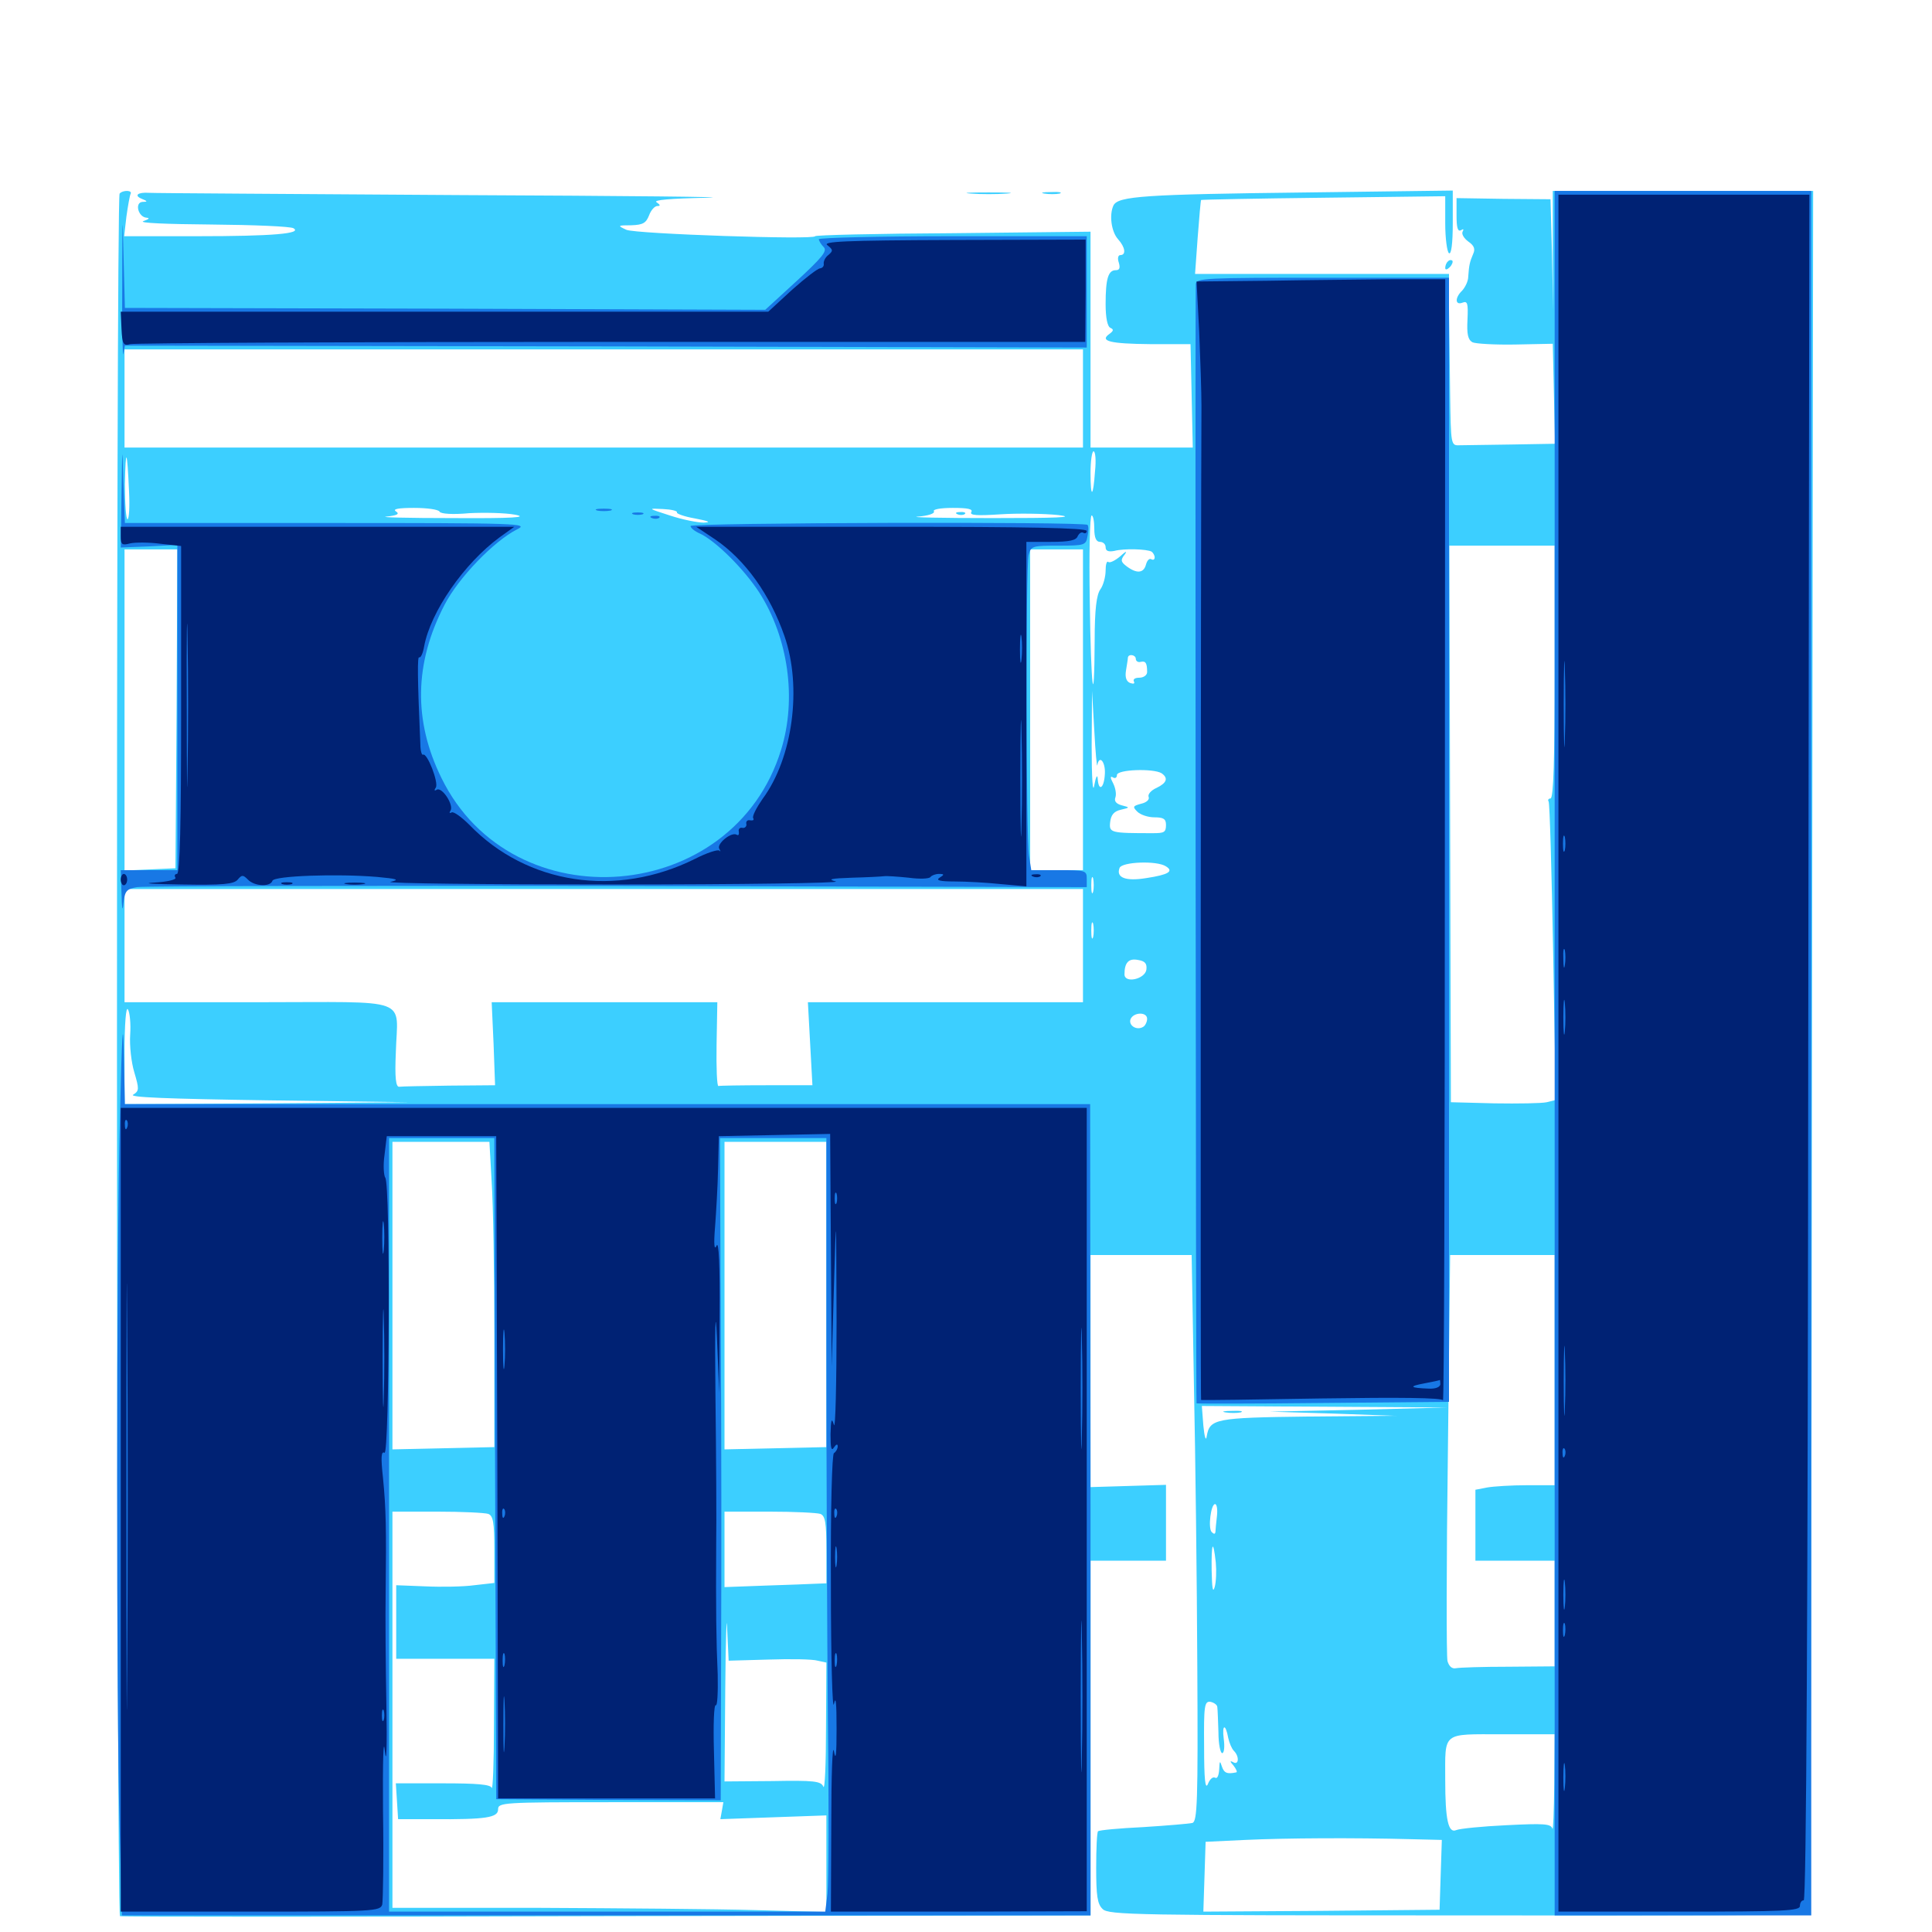 <svg xmlns="http://www.w3.org/2000/svg" viewBox="0 -1000 1000 1000">
	<path fill="#3ccfff" d="M61.914 -899.805C59.961 -898.047 60.156 -8.984 62.109 -8.203C62.891 -7.812 176.172 -7.812 314.062 -8.203L564.453 -8.594V-100.391V-192.188H583.984H603.516V-211.914V-231.445L583.984 -230.859L564.453 -230.273V-290.43V-350.391H590.625H616.797L617.969 -283.594C618.75 -246.68 619.531 -180.859 619.727 -136.914C620.117 -67.578 619.727 -57.227 617.188 -56.445C615.625 -56.055 604.102 -55.078 591.797 -54.297C579.492 -53.711 568.945 -52.734 568.359 -52.148C567.773 -51.758 567.383 -43.164 567.383 -33.203C567.383 -18.945 567.969 -14.453 570.703 -11.914C573.633 -8.789 588.086 -8.594 755.078 -8.594C854.492 -8.398 936.328 -8.789 936.719 -9.18C937.109 -9.57 937.695 -210.352 937.891 -455.469L938.477 -901.172H871.094H803.711V-870.508L803.906 -839.648L803.32 -868.359L802.539 -896.875L778.32 -897.07L753.906 -897.461V-888.477C753.906 -882.227 754.492 -879.883 756.25 -880.859C757.422 -881.641 757.812 -881.445 757.031 -880.078C756.445 -878.906 757.617 -876.758 759.961 -875C763.086 -872.852 763.672 -871.094 762.5 -868.555C760.742 -864.453 760.352 -862.695 759.961 -856.836C759.961 -854.492 758.398 -851.367 756.836 -849.609C752.93 -845.898 753.125 -841.797 757.031 -843.359C759.57 -844.336 759.961 -842.969 759.57 -834.57C759.18 -827.148 759.766 -824.219 762.109 -822.852C763.672 -822.07 773.828 -821.484 784.375 -821.68L803.711 -822.07L804.297 -796.289L804.883 -770.312L782.227 -769.922C769.922 -769.727 757.812 -769.531 755.469 -769.531C750.977 -769.336 750.977 -769.727 750.586 -795.703C750.391 -810.156 750.195 -830.273 750 -840.234V-858.203H684.375H618.555L619.922 -877.148C620.703 -887.5 621.484 -896.289 621.68 -896.484C621.875 -896.68 650.391 -897.266 685.156 -897.656L748.047 -898.438V-884.375C748.047 -876.562 749.023 -869.531 750 -868.945C751.172 -868.164 751.953 -873.828 751.953 -884.57V-901.367L676.367 -900.391C591.992 -899.414 578.906 -898.438 576.367 -893.75C574.023 -888.867 575.195 -880.078 578.711 -876.172C582.422 -872.07 583.008 -867.969 579.883 -867.969C578.711 -867.969 578.32 -866.211 579.102 -864.062C579.883 -861.328 579.492 -860.156 577.539 -860.156C573.633 -860.156 572.266 -855.859 572.266 -842.578C572.266 -835.352 573.242 -830.859 574.805 -830.273C576.562 -829.492 576.367 -828.711 574.219 -827.148C568.945 -823.438 574.609 -822.07 595.312 -821.875H616.211L616.797 -795.117L617.383 -768.359H590.82H564.453V-824.219V-880.078L493.164 -879.297C453.906 -879.102 421.875 -878.32 421.875 -877.734C421.875 -875.781 329.102 -878.906 324.219 -881.055C319.531 -883.203 319.531 -883.398 326.758 -883.398C332.812 -883.594 334.375 -884.57 335.938 -888.477C336.914 -891.211 338.867 -893.359 340.234 -893.359C341.992 -893.359 341.797 -893.945 339.844 -895.312C337.891 -896.484 346.68 -897.266 366.211 -897.656C382.422 -898.047 324.805 -898.633 238.281 -899.023C151.758 -899.609 79.297 -900 77.148 -900.195C71.289 -900.586 69.141 -898.828 73.438 -897.07C76.367 -895.898 76.562 -895.508 73.828 -895.508C69.531 -895.312 71.484 -887.5 75.977 -887.305C77.734 -887.109 76.953 -886.523 74.219 -885.547C71.484 -884.57 86.133 -883.984 109.375 -883.789C131.445 -883.594 150.586 -882.812 151.953 -881.836C156.445 -879.102 141.406 -877.734 101.953 -877.734H64.258L65.43 -887.891C66.211 -893.555 67.188 -898.828 67.578 -899.609C68.75 -901.562 63.672 -901.758 61.914 -899.805ZM335.938 -895.312C335.938 -896.484 334.57 -897.266 333.008 -897.266C331.445 -897.266 330.078 -896.875 330.078 -896.484C330.078 -896.094 331.445 -895.312 333.008 -894.531C334.57 -893.945 335.938 -894.336 335.938 -895.312ZM560.547 -793.75V-768.359H312.5H64.453V-793.75V-819.141H312.5H560.547ZM66.797 -745.508C67.188 -737.695 66.797 -731.25 66.016 -731.25C65.234 -731.25 64.648 -739.453 64.648 -749.414C65.039 -769.141 65.82 -767.578 66.797 -745.508ZM566.797 -756.25C565.82 -742.188 564.453 -741.797 564.453 -755.273C564.453 -761.523 565.234 -766.406 566.016 -766.406C566.992 -766.406 567.383 -761.719 566.797 -756.25ZM315.039 -739.648C317.383 -740.039 315.43 -740.43 310.547 -740.43C305.664 -740.43 303.711 -740.039 306.25 -739.648C308.594 -739.258 312.5 -739.258 315.039 -739.648ZM332.617 -737.695C333.789 -738.281 332.812 -738.672 330.078 -738.672C327.344 -738.672 326.367 -738.281 327.734 -737.695C328.906 -737.305 331.25 -737.305 332.617 -737.695ZM227.539 -735.156C228.125 -733.984 234.57 -733.594 242.773 -734.375C250.586 -734.766 261.328 -734.57 266.602 -733.594C273.828 -732.227 265.43 -731.641 234.375 -731.836C211.328 -731.836 195.898 -732.227 200 -732.617C205.664 -733.203 207.031 -733.984 204.883 -735.352C203.125 -736.523 206.25 -737.109 214.258 -737.109C220.898 -737.109 226.953 -736.328 227.539 -735.156ZM350.391 -734.766C350 -734.18 354.102 -732.617 359.766 -731.641C366.797 -730.273 368.359 -729.688 364.258 -729.492C361.133 -729.492 353.125 -731.055 346.68 -733.203C335.156 -736.914 335.156 -736.914 343.164 -736.523C347.461 -736.328 350.781 -735.547 350.391 -734.766ZM502.734 -734.961C501.758 -733.203 505.859 -733.008 517.773 -733.789C526.758 -734.375 540.43 -734.18 547.852 -733.398C557.422 -732.227 547.07 -731.836 513.672 -731.836C487.305 -731.836 469.922 -732.227 475.195 -732.617C480.273 -733.008 483.984 -734.18 483.398 -735.352C482.617 -736.328 486.719 -737.109 493.164 -737.109C500.977 -737.109 503.711 -736.523 502.734 -734.961ZM120.117 -732.227C116.406 -733.789 81.836 -734.18 78.516 -732.812C76.758 -732.031 85.742 -731.445 98.633 -731.445C111.523 -731.641 121.289 -731.836 120.117 -732.227ZM370.508 -733.984C371.289 -734.57 370.117 -735.156 367.969 -734.961C365.82 -734.961 365.234 -734.375 366.797 -733.789C368.164 -733.203 369.922 -733.398 370.508 -733.984ZM378.32 -732.031C379.102 -732.617 377.93 -733.203 375.781 -733.008C373.633 -733.008 373.047 -732.422 374.609 -731.836C375.977 -731.25 377.734 -731.445 378.32 -732.031ZM566.406 -726.367C566.406 -721.68 567.383 -719.531 569.336 -719.531C570.898 -719.531 572.266 -718.359 572.266 -716.797C572.266 -714.844 573.633 -714.258 576.758 -714.844C581.836 -716.211 593.75 -715.82 596.094 -714.453C596.875 -713.867 597.656 -712.5 597.656 -711.523C597.656 -710.352 596.875 -709.961 595.898 -710.547C594.922 -711.133 593.75 -709.961 593.164 -707.812C591.992 -703.32 588.477 -702.93 583.203 -706.836C580.078 -709.18 579.883 -710.156 582.227 -713.086C583.594 -715.039 582.617 -714.648 579.883 -712.109C577.148 -709.766 574.219 -708.398 573.633 -709.18C572.852 -709.766 572.266 -707.812 572.266 -704.688C572.266 -701.562 571.094 -697.07 569.531 -694.922C567.578 -692.188 566.602 -684.57 566.602 -668.75C566.406 -629.688 564.648 -643.359 564.062 -689.062C563.672 -713.281 564.062 -733.203 565.039 -733.203C565.82 -733.203 566.406 -730.078 566.406 -726.367ZM804.688 -652.148C804.688 -607.422 804.102 -586.719 802.539 -586.719C801.562 -586.719 800.977 -585.938 801.562 -585.156C802.148 -584.18 803.125 -549.023 803.906 -507.031L805.273 -430.664L800.586 -429.492C798.047 -428.906 785.742 -428.711 773.438 -428.906L750.977 -429.492L750.586 -573.633L750.195 -717.578H777.539H804.688ZM91.406 -633.203L90.82 -550.586L77.734 -550L64.453 -549.414V-632.617V-715.625H78.125H91.797ZM560.547 -632.617V-549.609H546.875H533.203V-632.617V-715.625H546.875H560.547ZM587.891 -658.984C587.891 -657.812 589.062 -657.031 590.43 -657.422C592.969 -658.008 593.75 -656.836 593.75 -652.148C593.75 -650.586 591.992 -649.219 589.648 -649.219C587.5 -649.219 586.328 -648.438 586.914 -647.266C587.5 -646.094 586.719 -645.898 584.961 -646.484C583.008 -647.266 582.227 -649.414 582.812 -652.93C583.203 -655.664 583.789 -658.594 583.789 -659.57C583.984 -661.719 587.891 -661.133 587.891 -658.984ZM567.969 -603.906C568.945 -609.57 572.266 -605.664 571.875 -599.414C571.484 -591.797 568.555 -590.039 568.164 -597.07C567.969 -599.414 567.188 -597.852 566.406 -593.555C565.625 -588.867 565.039 -597.07 565.039 -614.062L565.234 -642.383L566.406 -621.875C566.992 -610.547 567.773 -602.539 567.969 -603.906ZM601.172 -599.805C604.883 -597.266 603.906 -594.727 598.633 -592.188C595.898 -591.016 593.945 -588.867 594.531 -587.5C595.117 -586.133 593.359 -584.57 590.625 -583.984C586.328 -582.812 586.133 -582.422 588.672 -579.883C590.234 -578.32 594.141 -576.953 597.461 -576.953C602.148 -576.953 603.516 -576.172 603.516 -573.047C603.516 -569.141 602.539 -568.75 596.68 -568.75C574.805 -568.75 574.023 -568.945 574.609 -574.414C575 -578.125 576.562 -580.078 580.078 -580.859C584.961 -582.031 584.961 -582.031 580.469 -583.203C577.734 -583.984 576.562 -585.352 577.344 -587.305C577.93 -589.062 577.344 -592.188 576.172 -594.531C574.609 -597.461 574.609 -598.438 575.977 -597.656C577.148 -596.875 578.125 -597.461 578.125 -598.828C578.125 -601.758 596.875 -602.344 601.172 -599.805ZM603.516 -551.562C607.617 -549.023 604.883 -547.266 593.359 -545.508C582.617 -543.75 577.539 -545.703 579.492 -550.781C580.664 -553.906 598.828 -554.688 603.516 -551.562ZM565.82 -538.477C565.234 -536.523 564.844 -538.086 564.844 -541.797C564.844 -545.508 565.234 -547.07 565.82 -545.312C566.211 -543.359 566.211 -540.234 565.82 -538.477ZM560.547 -510.547V-481.25H489.453H418.164L419.336 -459.766L420.508 -438.281H396.68C383.789 -438.281 372.461 -438.086 371.875 -437.891C371.094 -437.5 370.703 -447.266 370.898 -459.375L371.289 -481.25H312.891H254.492L255.469 -459.766L256.25 -438.281L232.617 -438.086C219.531 -437.891 208.008 -437.695 206.641 -437.5C204.883 -437.305 204.297 -442.188 204.883 -455.273C205.664 -484.375 214.062 -481.25 133.594 -481.25H64.453V-510.547V-539.844H312.5H560.547ZM565.82 -515.039C565.234 -513.086 564.844 -514.648 564.844 -518.359C564.844 -522.07 565.234 -523.633 565.82 -521.875C566.211 -519.922 566.211 -516.797 565.82 -515.039ZM593.359 -498.047C592.578 -493.164 582.031 -490.82 582.031 -495.703C582.031 -501.758 584.18 -504.102 589.062 -503.125C592.773 -502.539 593.75 -501.172 593.359 -498.047ZM67.383 -464.453C66.992 -458.789 67.969 -450 69.531 -444.922C72.07 -436.328 72.07 -435.352 68.945 -433.398C66.406 -432.031 86.328 -431.25 138.672 -430.469L211.914 -429.492L138.281 -428.906L64.453 -428.516V-454.492C64.453 -470.312 65.234 -479.297 66.211 -477.539C67.188 -475.977 67.773 -470.117 67.383 -464.453ZM593.75 -472.656C593.75 -471.094 592.773 -469.141 591.797 -468.555C588.477 -466.406 583.984 -469.141 585.156 -472.461C586.719 -476.172 593.75 -476.367 593.75 -472.656ZM159.766 -436.914C161.523 -437.5 159.961 -437.891 156.25 -437.891C152.539 -437.891 150.977 -437.5 152.93 -436.914C154.688 -436.523 157.812 -436.523 159.766 -436.914ZM163.672 -433.008C167.578 -433.398 163.867 -433.789 155.273 -433.789C146.68 -433.789 143.359 -433.398 148.047 -433.008C152.539 -432.617 159.57 -432.617 163.672 -433.008ZM339.453 -433.008C341.211 -433.594 339.258 -433.984 334.961 -433.789C330.664 -433.789 329.102 -433.398 331.641 -433.008C333.984 -432.617 337.5 -432.617 339.453 -433.008ZM345.312 -429.102C365.43 -429.297 348.438 -429.492 307.617 -429.492C266.797 -429.492 250.391 -429.297 271.094 -429.102C291.797 -428.711 325.195 -428.711 345.312 -429.102ZM522.07 -429.102C543.75 -429.297 525.977 -429.492 482.422 -429.492C438.867 -429.492 421.094 -429.297 442.969 -429.102C464.648 -428.711 500.195 -428.711 522.07 -429.102ZM254.492 -388.086C255.273 -376.758 255.859 -341.211 255.859 -309.18V-250.977L229.492 -250.391L203.125 -249.805V-329.492V-408.984H228.125H253.32ZM427.734 -330.078V-250.977L401.367 -250.391L375 -249.805V-329.492V-408.984H401.367H427.734ZM804.688 -290.82V-231.25H790.234C782.422 -231.25 773.047 -230.664 769.727 -230.078L763.672 -228.906V-210.547V-192.188H784.18H804.688V-164.844V-137.5L780.859 -137.305C767.578 -137.305 755.469 -136.914 753.516 -136.523C751.562 -136.133 750 -137.5 749.219 -140.234C748.633 -142.383 748.633 -190.625 749.414 -247.461L750.586 -350.391H777.734H804.688ZM703.125 -270.312L657.227 -269.336L689.453 -268.359L721.68 -267.188L676.758 -266.797C628.906 -266.211 626.172 -265.625 624.609 -256.641C624.219 -253.711 623.438 -256.055 622.852 -262.109L622.07 -272.266L685.547 -271.875L749.023 -271.484ZM629.883 -215.234C629.492 -211.719 629.102 -208.008 629.102 -207.031C628.906 -205.859 628.32 -205.859 627.148 -207.031C625.195 -209.18 626.758 -221.484 628.906 -221.484C629.883 -221.484 630.273 -218.555 629.883 -215.234ZM252.734 -216.406C255.273 -215.43 255.859 -211.914 255.859 -198.047V-180.664L245.508 -179.492C239.844 -178.711 228.516 -178.516 220.117 -178.906L205.078 -179.492V-160.547V-141.406H230.469H255.859L255.664 -106.836C255.664 -87.695 255.078 -73.242 254.492 -74.609C253.906 -76.367 246.875 -76.953 229.297 -76.953H204.883L205.469 -67.773L206.055 -58.398H223.828C251.562 -58.203 257.812 -59.18 257.812 -63.477C257.812 -66.992 260.156 -67.188 316.211 -67.188H374.414L373.633 -62.695L372.852 -58.398L400.195 -59.375L427.734 -60.352V-35.352V-10.352L391.211 -11.328C370.898 -11.914 320.508 -12.305 278.906 -12.5H203.125V-115.039V-217.578H226.367C239.258 -217.578 250.977 -216.992 252.734 -216.406ZM424.609 -216.406C427.148 -215.43 427.734 -211.914 427.734 -197.852V-180.469L422.461 -180.273C419.336 -180.078 407.617 -179.688 396.094 -179.297L375 -178.516V-198.047V-217.578H398.242C411.133 -217.578 422.852 -216.992 424.609 -216.406ZM629.297 -191.211C629.688 -186.914 629.492 -181.25 628.711 -178.516C627.734 -175.195 627.344 -178.125 627.148 -187.109C626.953 -201.758 627.93 -203.711 629.297 -191.211ZM397.852 -141.016C409.18 -141.406 420.703 -141.211 423.242 -140.43L427.734 -139.453L427.539 -105.664C427.539 -87.305 426.953 -73.438 426.172 -75.195C425 -78.125 421.289 -78.516 399.805 -78.125L375 -77.93L375.391 -125.781C375.586 -152.148 376.172 -166.211 376.367 -157.031L377.148 -140.43ZM630.078 -116.406C630.273 -115.039 630.469 -109.18 630.664 -103.32C630.664 -97.461 631.641 -92.578 632.617 -92.578C633.594 -92.578 633.984 -95.898 633.398 -100C632.422 -107.617 634.375 -108.008 635.742 -100.391C636.328 -97.852 637.5 -94.922 638.672 -93.75C641.602 -90.82 641.211 -86.133 638.281 -87.891C636.523 -88.867 636.523 -88.281 638.477 -86.133C639.844 -84.375 640.625 -82.617 639.844 -82.617C635.156 -81.641 633.594 -82.227 632.422 -85.742C631.445 -88.867 631.25 -88.672 631.055 -84.18C630.859 -81.055 630.078 -79.102 628.906 -79.883C627.734 -80.469 626.172 -79.102 625.195 -76.562C623.828 -73.438 623.242 -79.102 623.242 -95.898C623.047 -117.383 623.438 -119.531 626.562 -119.141C628.32 -118.75 630.078 -117.578 630.078 -116.406ZM804.492 -76.562C804.297 -62.305 803.906 -51.953 803.516 -53.516C802.734 -56.055 799.023 -56.25 779.688 -55.273C767.188 -54.688 755.469 -53.516 753.711 -52.734C749.609 -50.977 748.047 -58.203 748.047 -78.711C748.047 -103.906 746.094 -102.344 777.539 -102.344H804.688ZM698.047 -57.031C691.016 -57.227 684.766 -57.617 683.984 -58.008C682.227 -58.789 659.961 -55.859 658.594 -54.492C658.008 -53.906 670.703 -53.516 686.719 -53.516C702.734 -53.516 714.648 -54.297 713.281 -55.078C711.914 -56.055 705.078 -56.836 698.047 -57.031ZM730.078 -48.047L746.289 -47.656L745.703 -29.688L745.117 -11.523L683.984 -10.938L622.852 -10.547L623.438 -28.516L624.023 -46.68L644.531 -47.656C665.43 -48.633 701.172 -48.828 730.078 -48.047ZM495.703 -733.789C494.141 -734.375 494.727 -734.961 496.875 -734.961C499.023 -735.156 500.195 -734.57 499.414 -733.984C498.828 -733.398 497.07 -733.203 495.703 -733.789ZM634.375 -268.945C631.836 -269.336 633.398 -269.727 637.695 -269.727C641.992 -269.922 643.945 -269.531 642.188 -268.945C640.234 -268.555 636.719 -268.555 634.375 -268.945ZM502.539 -899.805C497.266 -900.195 501.562 -900.391 511.719 -900.391C521.875 -900.391 526.172 -900.195 521.094 -899.805C515.82 -899.414 507.617 -899.414 502.539 -899.805ZM540.625 -899.805C538.086 -900.195 539.648 -900.586 543.945 -900.586C548.242 -900.781 550.195 -900.391 548.438 -899.805C546.484 -899.414 542.969 -899.414 540.625 -899.805ZM749.414 -864.648C748.633 -864.062 748.047 -862.5 748.047 -861.328C748.047 -860.156 749.023 -860.352 750.391 -861.719C751.562 -862.891 752.148 -864.453 751.758 -865.039C751.172 -865.625 750 -865.43 749.414 -864.648Z"/>
	<path fill="#1878e5" d="M804.688 -454.883V-8.594H871.094H937.5V-454.883V-901.172H871.094H804.688ZM63.281 -856.25C63.086 -832.031 63.477 -814.258 63.867 -816.797L64.648 -821.094L313.672 -820.703L562.5 -820.117V-849.023V-877.734H493.164C455.078 -877.734 423.828 -876.953 423.828 -876.172C423.828 -875.391 425 -873.438 426.367 -872.07C428.32 -870.117 425.586 -866.797 412.5 -854.688L396.094 -839.648L230.273 -840.234L64.648 -840.625L63.867 -870.508C63.477 -891.406 63.281 -887.305 63.281 -856.25ZM618.945 -852.93C618.555 -837.695 618.945 -273.828 619.336 -273.633C619.727 -273.438 649.414 -273.438 685.156 -273.828L750 -274.414V-565.234V-856.25H684.57C623.633 -856.25 619.141 -856.055 618.945 -852.93ZM62.891 -743.945L62.5 -716.602L77.148 -717.188L91.797 -717.969V-633.789V-549.609H77.148H62.5L62.891 -537.5C63.086 -529.297 63.477 -527.734 63.867 -532.422C64.648 -538.867 65.43 -539.844 70.898 -540.82C74.414 -541.406 186.328 -541.602 319.922 -541.406L562.5 -540.82V-545.312C562.5 -549.414 561.719 -549.609 548.047 -549.609H533.789L532.617 -557.031C531.055 -566.797 530.859 -706.641 532.422 -712.695C533.594 -717.383 534.375 -717.578 547.852 -717.578C561.328 -717.578 562.109 -717.773 562.891 -722.461C563.477 -725 563.477 -727.734 562.891 -728.32C561.133 -730.078 357.422 -729.492 357.422 -727.734C357.422 -726.758 359.57 -725 362.305 -723.828C370.312 -720.117 384.961 -705.664 392.969 -693.359C408.008 -669.922 412.5 -638.281 404.297 -611.914C379.688 -531.641 265.234 -522.266 228.516 -597.266C213.867 -626.953 214.453 -656.836 230.078 -686.914C237.305 -700.977 255.664 -719.922 267.578 -725.977C274.023 -729.102 269.531 -729.297 169.531 -729.297H64.648L63.867 -750.391C63.281 -770.508 63.281 -770.312 62.891 -743.945ZM309.18 -735.742C307.227 -736.328 308.789 -736.719 312.5 -736.719C316.211 -736.719 317.773 -736.328 316.016 -735.742C314.062 -735.352 310.938 -735.352 309.18 -735.742ZM327.734 -733.789C326.367 -734.375 327.344 -734.766 330.078 -734.766C332.812 -734.766 333.789 -734.375 332.617 -733.789C331.25 -733.398 328.906 -733.398 327.734 -733.789ZM337.5 -731.836C335.938 -732.422 336.523 -733.008 338.672 -733.008C340.82 -733.203 341.992 -732.617 341.211 -732.031C340.625 -731.445 338.867 -731.25 337.5 -731.836ZM62.109 -422.852C60.156 -349.609 60.156 -115.625 61.914 -53.906L63.086 -8.594H313.672H564.453V-218.555L564.258 -428.516H314.453H64.648L64.062 -455.469C63.672 -474.219 63.086 -464.648 62.109 -422.852ZM256.25 -239.844L256.836 -68.75L314.844 -68.359L373.047 -68.164L373.242 -143.359C373.438 -184.766 373.438 -261.914 373.047 -314.844L372.656 -410.938H400.195H427.734V-300.195C427.734 -239.062 428.125 -153.32 428.516 -109.18C429.102 -65.234 428.906 -25 428.32 -19.922L427.148 -10.547H314.258H201.367V-210.742V-410.938H228.516H255.859Z"/>
	<path fill="#002274" d="M806.641 -454.883V-10.547H869.141C923.438 -10.547 931.641 -10.938 931.641 -13.477C931.641 -15.039 932.422 -16.406 933.594 -16.406C934.961 -16.406 935.742 -166.406 935.938 -457.812L936.523 -899.219H871.68H806.641ZM872.656 -895.898C884.18 -896.094 874.609 -896.484 851.562 -896.484C828.516 -896.484 818.945 -896.094 830.664 -895.898C842.188 -895.508 860.938 -895.508 872.656 -895.898ZM915.43 -895.898C919.531 -896.289 916.797 -896.68 909.18 -896.68C901.758 -896.68 898.438 -896.289 901.758 -895.898C905.273 -895.508 911.523 -895.508 915.43 -895.898ZM809.961 -617.578C809.766 -607.617 809.375 -615.625 809.375 -635.547C809.375 -655.469 809.766 -663.477 809.961 -653.711C810.352 -643.75 810.352 -627.344 809.961 -617.578ZM809.961 -559.961C809.375 -558.008 808.984 -559.57 808.984 -563.281C808.984 -566.992 809.375 -568.555 809.961 -566.797C810.352 -564.844 810.352 -561.719 809.961 -559.961ZM809.961 -500.391C809.57 -497.852 809.18 -499.414 809.18 -503.711C808.984 -508.008 809.375 -509.961 809.961 -508.203C810.352 -506.25 810.352 -502.734 809.961 -500.391ZM809.961 -466.211C809.57 -462.109 809.18 -465.43 809.18 -473.438C809.18 -481.445 809.57 -484.766 809.961 -480.859C810.352 -476.758 810.352 -470.117 809.961 -466.211ZM809.961 -270.898C809.766 -262.5 809.375 -268.945 809.375 -284.961C809.375 -301.172 809.766 -308.008 809.961 -300.195C810.352 -292.383 810.352 -279.297 809.961 -270.898ZM809.961 -246.484C809.375 -244.922 808.789 -245.508 808.789 -247.656C808.594 -249.805 809.18 -250.977 809.766 -250.195C810.352 -249.609 810.547 -247.852 809.961 -246.484ZM809.961 -168.359C809.57 -164.844 809.18 -167.578 809.18 -174.609C809.18 -181.641 809.57 -184.375 809.961 -181.055C810.352 -177.539 810.352 -171.68 809.961 -168.359ZM809.961 -153.711C809.375 -151.758 808.984 -152.93 808.984 -156.055C808.984 -159.375 809.375 -160.742 809.961 -159.57C810.352 -158.203 810.352 -155.469 809.961 -153.711ZM809.961 -74.609C809.57 -71.094 809.18 -73.438 809.18 -79.883C809.18 -86.328 809.57 -89.258 809.961 -86.328C810.352 -83.398 810.352 -78.125 809.961 -74.609ZM428.32 -873.047C431.25 -870.703 431.25 -870.117 428.711 -867.969C427.148 -866.797 426.172 -864.648 426.367 -863.477C426.562 -862.305 425.781 -861.328 424.609 -861.133C423.242 -861.133 416.797 -856.055 409.961 -850L397.656 -838.672H230.078H62.5L62.891 -829.688C63.281 -821.875 63.867 -820.898 67.383 -821.875C69.531 -822.461 181.641 -823.047 316.602 -823.047H561.719L561.914 -849.414V-875.977L493.359 -875.781C436.719 -875.586 425.391 -875 428.32 -873.047ZM446.875 -872.461C448.633 -873.047 447.07 -873.438 443.359 -873.438C439.648 -873.438 438.086 -873.047 440.039 -872.461C441.797 -872.07 444.922 -872.07 446.875 -872.461ZM656.836 -854.688L619.336 -854.297L620.703 -828.32C621.289 -814.258 621.875 -796.875 621.875 -789.844C621.484 -713.086 621.289 -275.391 621.68 -275.391C621.875 -275.195 650 -275.586 684.18 -276.172C724.414 -276.758 746.289 -276.562 746.875 -275.195C747.461 -274.219 747.852 -404.297 747.852 -564.453L748.047 -855.469H721.289C706.445 -855.273 677.539 -855.078 656.836 -854.688ZM745.508 -283.594C745.508 -282.031 742.969 -281.055 739.453 -281.25C729.688 -281.641 728.906 -282.422 737.305 -283.984C741.602 -284.766 745.117 -285.547 745.312 -285.742C745.312 -285.742 745.508 -284.766 745.508 -283.594ZM691.992 -282.617C695.312 -283.008 692.578 -283.398 685.547 -283.398C678.516 -283.398 675.781 -283.008 679.297 -282.617C682.617 -282.227 688.477 -282.227 691.992 -282.617ZM727.539 -282.031C728.32 -283.203 726.953 -283.984 724.805 -283.984C719.922 -283.984 719.531 -282.812 723.633 -281.445C725.195 -280.664 726.953 -281.055 727.539 -282.031ZM62.5 -722.461C62.5 -718.164 63.086 -717.578 67.383 -718.75C70.117 -719.336 77.148 -719.336 83.008 -718.555L93.75 -717.383V-632.422C93.75 -574.023 93.164 -547.656 91.602 -547.656C90.625 -547.656 90.039 -546.875 90.82 -545.703C91.406 -544.727 86.719 -543.555 79.688 -543.164C72.852 -542.773 79.297 -542.383 93.945 -542.188C115.43 -541.797 121.094 -542.383 123.047 -544.727C125.195 -547.266 125.781 -547.266 128.32 -544.727C131.641 -541.211 140.039 -540.82 141.016 -544.141C141.992 -546.68 174.414 -547.852 195.312 -546.094C205.664 -545.117 207.031 -544.727 202.148 -543.555C199.023 -542.773 250.781 -542.188 317.383 -542.188C383.984 -542.188 435.938 -542.969 432.617 -543.75C428.125 -544.922 429.883 -545.312 441.016 -545.703C448.633 -545.898 456.25 -546.289 457.617 -546.484C458.789 -546.68 464.648 -546.289 470.312 -545.703C475.977 -544.922 481.055 -545.117 481.641 -546.094C482.227 -546.875 484.18 -547.656 485.938 -547.656C488.867 -547.656 488.867 -547.266 486.328 -545.703C484.18 -544.336 486.523 -543.75 494.141 -543.75C500 -543.75 510.742 -543.164 518.164 -542.383L531.25 -541.211V-630.469V-719.531H543.945C553.516 -719.531 557.031 -720.312 557.812 -722.461C558.594 -724.023 559.766 -724.805 560.742 -724.219C561.719 -723.633 562.5 -724.219 562.5 -725.195C562.5 -726.758 531.25 -727.344 461.523 -727.344H360.352L370.312 -720.703C385.742 -710.156 398.633 -692.188 406.055 -670.703C415.234 -644.336 410.352 -607.617 394.727 -586.523C391.602 -582.031 389.258 -577.539 389.844 -576.562C390.43 -575.586 389.844 -575.195 388.281 -575.391C386.914 -575.781 385.938 -574.805 386.328 -573.438C386.523 -572.266 385.547 -571.289 384.375 -571.484C383.008 -571.875 382.031 -570.898 382.422 -569.531C382.617 -567.969 382.227 -567.383 381.25 -567.969C378.516 -569.531 370.898 -563.281 372.266 -560.742C373.047 -559.375 373.047 -558.984 372.266 -559.766C371.484 -560.352 365.82 -558.594 359.766 -555.469C318.945 -535.156 272.852 -542.188 242.969 -573.047C238.867 -577.148 234.766 -580.078 233.789 -579.492C232.617 -578.906 232.422 -579.297 233.203 -580.469C234.961 -583.398 228.711 -592.969 225.977 -591.211C224.805 -590.43 224.609 -591.016 225.586 -592.383C227.148 -594.922 221.094 -610.547 218.945 -609.375C218.359 -608.984 217.578 -611.328 217.578 -614.648C216.016 -650 216.016 -660.547 216.992 -659.766C217.773 -659.375 218.945 -661.914 219.531 -665.43C222.852 -683.398 240.234 -708.398 258.594 -721.875L266.211 -727.344H164.453H62.5ZM132.422 -724.023C134.18 -724.609 132.617 -725 128.906 -725C125.195 -725 123.633 -724.609 125.586 -724.023C127.344 -723.633 130.469 -723.633 132.422 -724.023ZM203.711 -724.023C204.883 -724.609 203.906 -725 201.172 -725C198.438 -725 197.461 -724.609 198.828 -724.023C200 -723.633 202.344 -723.633 203.711 -724.023ZM396.094 -724.023C400 -724.414 396.68 -724.805 388.672 -724.805C380.664 -724.805 377.344 -724.414 381.445 -724.023C385.352 -723.633 391.992 -723.633 396.094 -724.023ZM458.594 -724.023C462.5 -724.414 458.789 -724.805 450.195 -724.805C441.602 -724.805 438.281 -724.414 442.969 -724.023C447.461 -723.633 454.492 -723.633 458.594 -724.023ZM97.07 -600.977C96.875 -581.836 96.68 -597.07 96.68 -634.57C96.484 -672.266 96.875 -687.891 97.07 -669.336C97.461 -650.977 97.461 -620.117 97.07 -600.977ZM528.711 -658.594C528.32 -655.078 527.93 -657.422 527.93 -663.867C527.93 -670.312 528.32 -673.242 528.711 -670.312C529.102 -667.383 529.102 -662.109 528.711 -658.594ZM528.711 -572.461C528.516 -559.375 528.125 -570.703 528.125 -597.461C528.125 -624.414 528.516 -634.961 528.711 -621.289C529.102 -607.422 529.102 -585.547 528.711 -572.461ZM62.5 -544.727C62.5 -543.164 63.281 -541.797 64.062 -541.797C65.039 -541.797 65.82 -543.164 65.82 -544.727C65.82 -546.289 65.039 -547.656 64.062 -547.656C63.281 -547.656 62.5 -546.289 62.5 -544.727ZM534.766 -546.289C533.203 -546.875 533.789 -547.461 535.938 -547.461C538.086 -547.656 539.258 -547.07 538.477 -546.484C537.891 -545.898 536.133 -545.703 534.766 -546.289ZM146.094 -542.383C144.727 -542.969 145.703 -543.359 148.438 -543.359C151.172 -543.359 152.148 -542.969 150.977 -542.383C149.609 -541.992 147.266 -541.992 146.094 -542.383ZM179.297 -542.383C176.758 -542.773 178.711 -543.164 183.594 -543.164C188.477 -543.164 190.43 -542.773 188.086 -542.383C185.547 -541.992 181.641 -541.992 179.297 -542.383ZM62.5 -218.555V-10.547H129.688C193.555 -10.547 196.875 -10.742 197.852 -14.258C198.242 -16.211 198.633 -37.891 198.242 -62.5C198.047 -88.867 198.438 -101.562 199.219 -93.555C200 -85.742 200.391 -95.898 200 -116.992C199.609 -137.5 199.414 -163.867 199.609 -175.586C200 -208.398 199.805 -219.141 198.242 -234.961C197.07 -245.703 197.266 -249.023 199.023 -248.047C201.562 -246.289 202.148 -387.5 199.414 -390.43C198.633 -391.602 198.242 -396.875 199.023 -402.148L200.195 -411.914H228.516H256.836L257.422 -240.625L257.812 -69.141H314.062H370.117L369.531 -93.75C369.141 -107.227 369.531 -117.969 370.508 -117.383C371.289 -116.797 371.68 -124.023 371.484 -133.203C370.703 -150.586 370.508 -166.992 370.703 -200.977C370.898 -211.719 370.703 -246.484 370.312 -278.125C369.922 -314.258 370.312 -325.195 371.094 -307.422L372.266 -279.102L372.461 -319.141C372.656 -345.508 372.07 -357.812 370.898 -355.273C369.727 -352.539 369.336 -355.664 370.117 -365.039C370.703 -372.656 371.484 -386.133 371.68 -395.312L372.07 -411.914L400.977 -412.5L429.688 -413.086L430.078 -352.93L430.469 -292.773L431.641 -333.789C432.812 -374.805 432.812 -374.805 433.008 -316.211C433.008 -283.984 432.422 -259.766 431.641 -262.5C430.469 -266.406 430.078 -265.43 429.883 -257.617C429.883 -250.586 430.273 -248.633 431.641 -250.781C432.812 -252.539 433.594 -252.734 433.594 -251.367C433.594 -250.195 432.812 -248.633 431.641 -247.852C430.664 -247.266 429.883 -220.312 430.078 -178.906C430.078 -141.602 430.859 -114.258 431.641 -117.969C432.617 -122.656 433.008 -118.555 433.008 -105.273C433.008 -91.797 432.617 -88.086 431.641 -93.555C430.859 -97.852 430.273 -80.859 430.273 -55.859L430.078 -10.547H496.289L562.5 -10.742V-218.555V-426.562H312.5H62.5ZM123.633 -423.242C134.57 -423.438 125.586 -423.828 103.516 -423.828C81.445 -423.828 72.461 -423.438 83.594 -423.242C94.531 -422.852 112.5 -422.852 123.633 -423.242ZM179.102 -423.438C179.883 -424.023 178.711 -424.609 176.562 -424.414C174.414 -424.414 173.828 -423.828 175.391 -423.242C176.758 -422.656 178.516 -422.852 179.102 -423.438ZM301.367 -423.242C309.18 -423.438 302.344 -423.828 286.133 -423.828C270.117 -423.828 263.672 -423.438 272.07 -423.242C280.469 -422.852 293.555 -422.852 301.367 -423.242ZM327.734 -423.242C329.492 -423.828 327.539 -424.219 323.242 -424.023C318.945 -424.023 317.383 -423.633 319.922 -423.242C322.266 -422.852 325.781 -422.852 327.734 -423.242ZM352.148 -423.242C354.492 -423.633 352.539 -424.023 347.656 -424.023C342.773 -424.023 340.82 -423.633 343.359 -423.242C345.703 -422.852 349.609 -422.852 352.148 -423.242ZM518.164 -423.242C535.547 -423.438 521.289 -423.828 486.328 -423.828C451.367 -423.828 437.109 -423.438 454.688 -423.242C472.07 -422.852 500.586 -422.852 518.164 -423.242ZM65.82 -416.406C65.234 -414.844 64.648 -415.43 64.648 -417.578C64.453 -419.727 65.039 -420.898 65.625 -420.117C66.211 -419.531 66.406 -417.773 65.82 -416.406ZM65.82 -135.938C65.625 -86.914 65.43 -127.148 65.43 -225.391C65.43 -323.633 65.625 -363.867 65.82 -314.648C66.211 -265.625 66.211 -185.156 65.82 -135.938ZM433.008 -377.344C432.422 -375.977 432.031 -376.953 432.031 -379.688C432.031 -382.422 432.422 -383.398 433.008 -382.227C433.398 -380.859 433.398 -378.516 433.008 -377.344ZM198.633 -352.93C198.242 -348.828 197.852 -351.758 197.852 -359.18C197.852 -366.797 198.242 -369.922 198.633 -366.602C199.023 -363.086 199.023 -356.836 198.633 -352.93ZM198.633 -276.758C198.438 -265.234 198.047 -274.219 198.047 -296.68C198.047 -319.336 198.438 -328.711 198.633 -317.773C199.023 -306.836 199.023 -288.281 198.633 -276.758ZM559.961 -256.25C559.766 -241.992 559.375 -253.125 559.375 -281.055C559.375 -308.984 559.766 -320.703 559.961 -307.031C560.352 -293.359 560.352 -270.508 559.961 -256.25ZM261.133 -293.359C260.742 -288.672 260.352 -292.383 260.352 -301.562C260.352 -310.742 260.742 -314.453 261.133 -309.961C261.523 -305.273 261.523 -297.852 261.133 -293.359ZM261.133 -215.234C260.547 -213.672 259.961 -214.258 259.961 -216.406C259.766 -218.555 260.352 -219.727 260.938 -218.945C261.523 -218.359 261.719 -216.602 261.133 -215.234ZM433.008 -215.234C432.422 -213.672 431.836 -214.258 431.836 -216.406C431.641 -218.555 432.227 -219.727 432.812 -218.945C433.398 -218.359 433.594 -216.602 433.008 -215.234ZM433.008 -189.844C432.617 -187.305 432.227 -189.258 432.227 -194.141C432.227 -199.023 432.617 -200.977 433.008 -198.633C433.398 -196.094 433.398 -192.188 433.008 -189.844ZM559.961 -90.234C559.766 -72.656 559.375 -86.914 559.375 -121.875C559.375 -156.836 559.766 -171.094 559.961 -153.711C560.352 -136.133 560.352 -107.617 559.961 -90.234ZM261.133 -138.086C260.547 -136.133 260.156 -137.305 260.156 -140.43C260.156 -143.75 260.547 -145.117 261.133 -143.945C261.523 -142.578 261.523 -139.844 261.133 -138.086ZM370.508 -141.016C371.094 -142.383 370.898 -144.141 370.312 -144.727C369.727 -145.508 369.141 -144.336 369.336 -142.188C369.336 -140.039 369.922 -139.453 370.508 -141.016ZM433.008 -138.086C432.422 -136.133 432.031 -137.305 432.031 -140.43C432.031 -143.75 432.422 -145.117 433.008 -143.945C433.398 -142.578 433.398 -139.844 433.008 -138.086ZM261.133 -96.094C260.742 -89.258 260.547 -94.336 260.547 -107.227C260.547 -120.117 260.742 -125.586 261.133 -119.531C261.523 -113.281 261.523 -102.734 261.133 -96.094ZM198.633 -109.766C198.047 -108.398 197.656 -109.375 197.656 -112.109C197.656 -114.844 198.047 -115.82 198.633 -114.648C199.023 -113.281 199.023 -110.938 198.633 -109.766Z"/>
</svg>